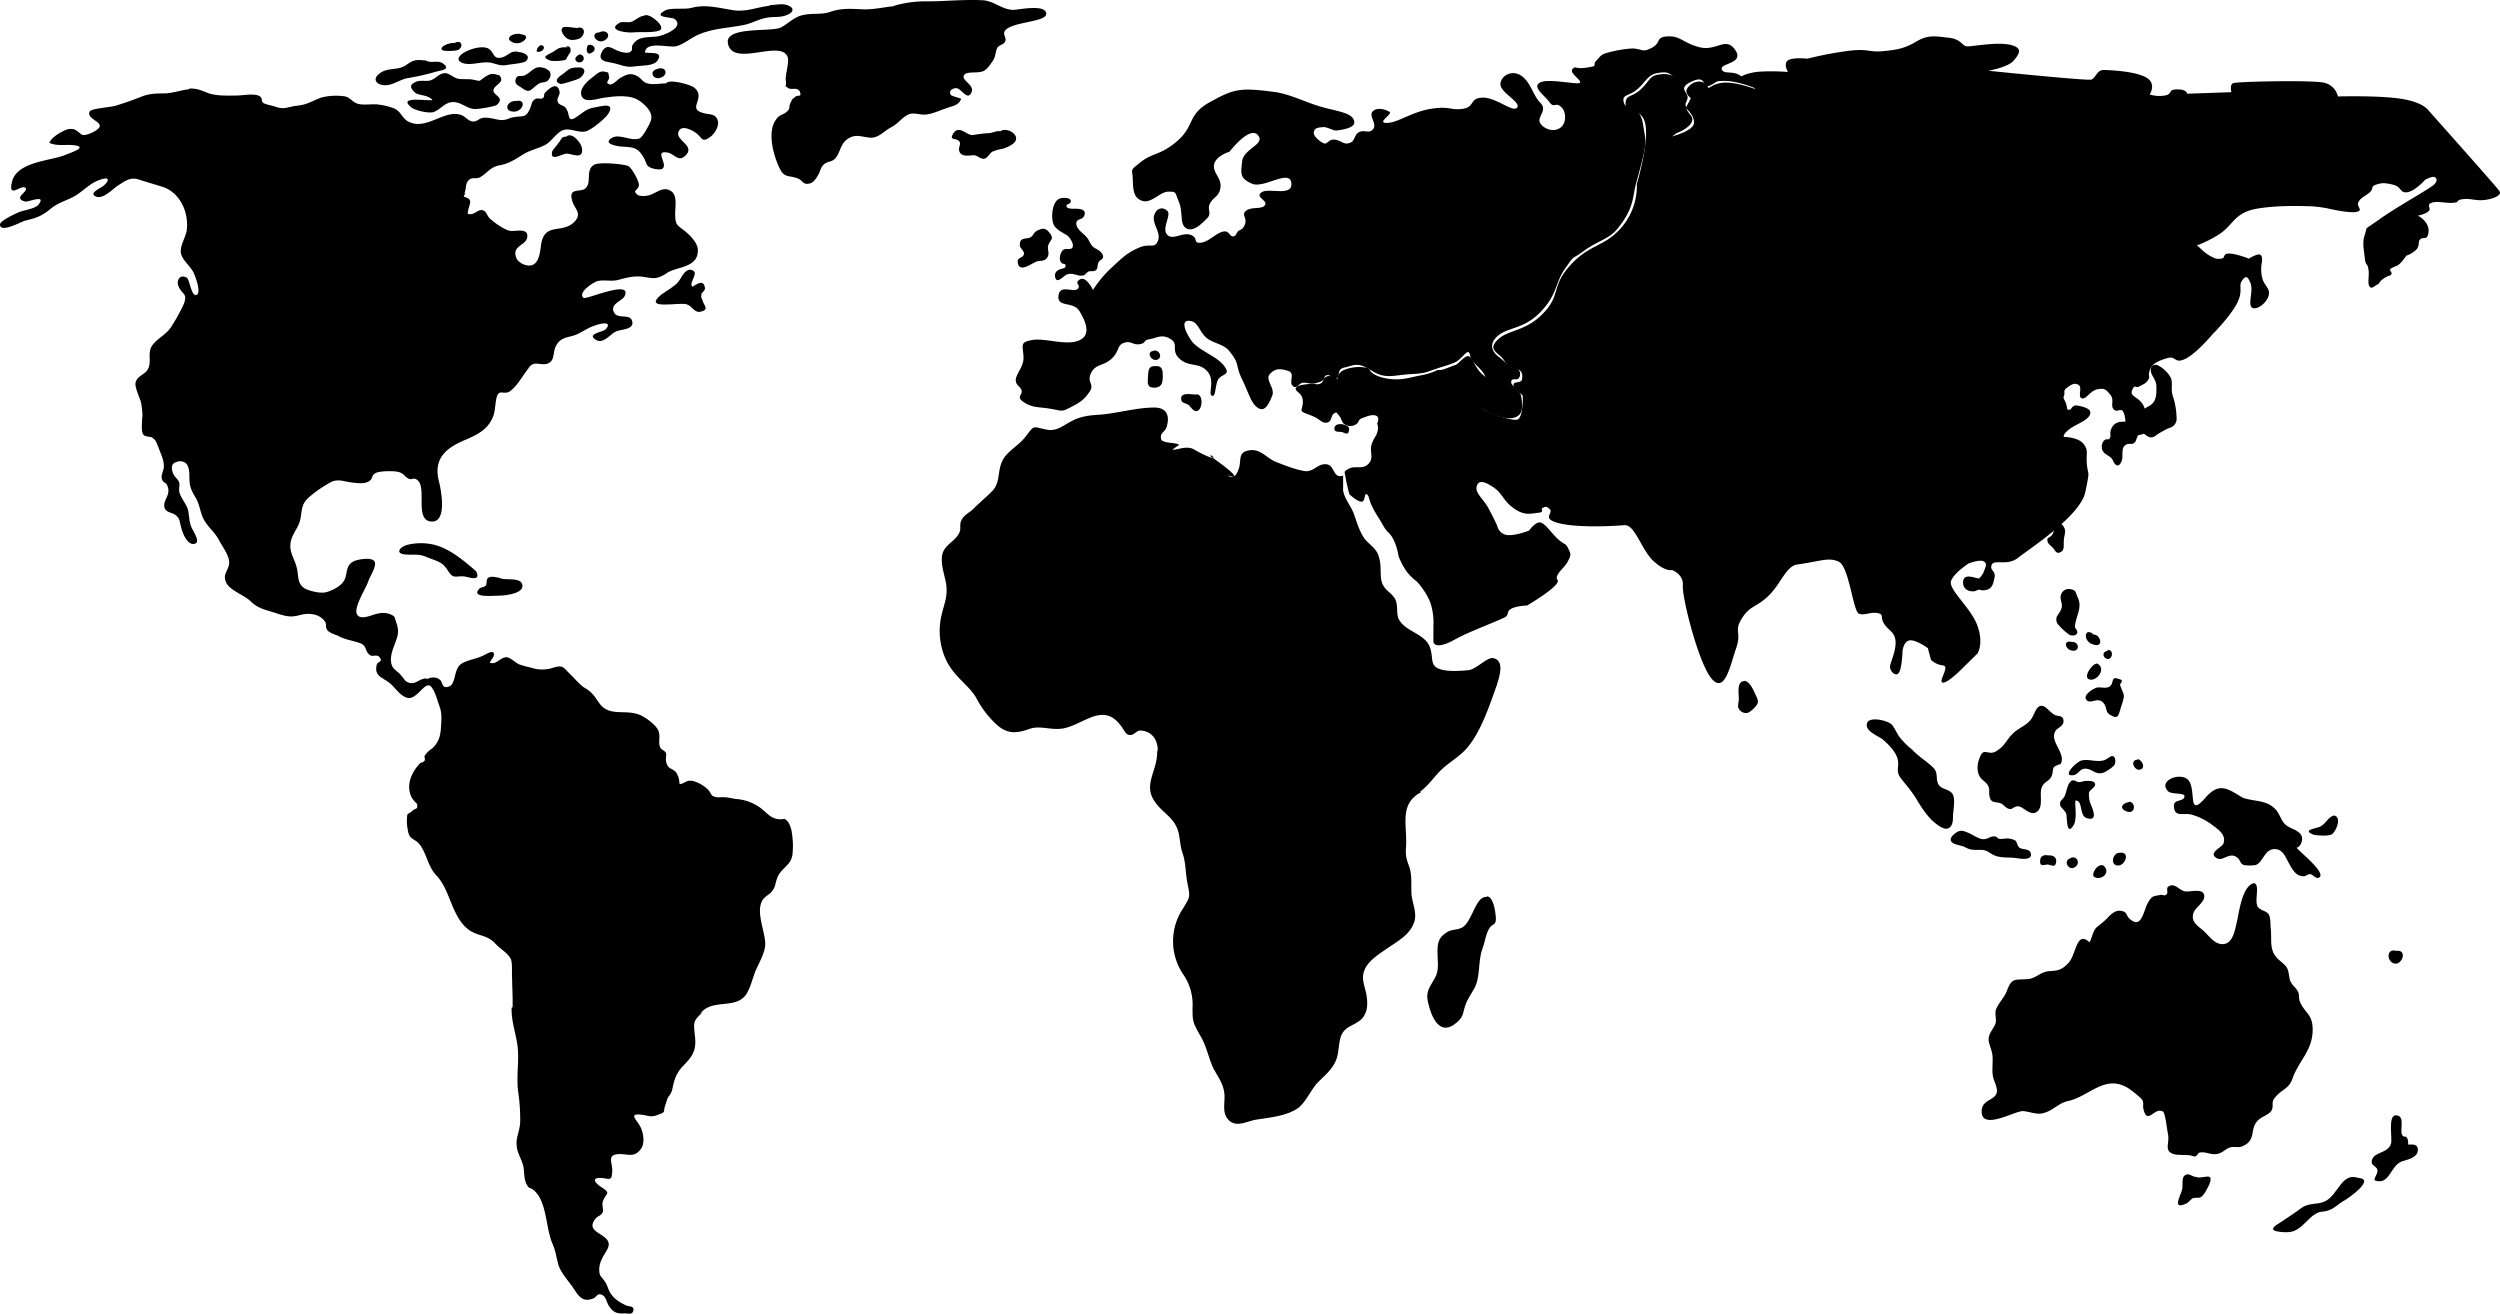 <svg xmlns="http://www.w3.org/2000/svg" width="1109.158" height="582.867" viewBox="0 0 1109.158 582.867">
  <path id="us" data-name="Path 1246" d="M345.724,487.506c5.143-6.847,15.633-1.656,20.319-8.5,2-3.076,2.9-7.32,4.244-10.633,1.562-3.549,4.023-7.556,4.244-11.579,0-5.663-4.244-14.166-1.341-19.372.9-1.641,2.445-2.366,3.786-3.549,2.24-2.366,1.783-3.786,2.9-6.61,1.578-4.259,6.042-5.443,6.7-10.159a34.993,34.993,0,0,0-.237-9.686,11.513,11.513,0,0,0-1.562-4.717c-1.783-2.366-1.783-1.183-4.244-1.42-3.8-.457-4.922-2.587-8.045-4.953a20.675,20.675,0,0,0-10.932-4.023l-4.023-.71a22.8,22.8,0,0,0-4.023,0c-3.565-.473-2.461-1.4-4.464-3.549a16.131,16.131,0,0,0-6.7-3.77c-3.124-.473-3.344,1.183-5.805,1.4-.221-1.4-.221-3.06-1.12-4.244l-.221-.71c-2.24-2.587-3.8-1.183-4.7-5.19-.221-1.183.221-2.6,0-3.549-.663-1.42-2.24-1.42-2.682-2.84-.9-2.366.442-4.969-.9-7.541-1.12-2.146-4.244-4.5-6.247-5.679-7.146-4.48-15.192.947-20.1-6.61-2.24-3.3-3.124-4.5-6.263-6.389-2.24-1.42-4.244-4.023-6.247-5.9-3.124-3.06-3.124-4.244-7.367-3.06a15.287,15.287,0,0,1-10.27,0,34.959,34.959,0,0,1-5.143-1.42c-1.578-.726-3.344-2.6-5.143-3.076-3.124-.457-4.685,3.549-7.809,2.366.221-.947,2.682-3.3,1.562-4.48-.678-.947-3.565.947-4.244,1.183-3.124,1.656-7.809,2.13-10.27,4.023-3.124,2.366-2,8.961-5.364,9.907-3.124.962-2.461-1.877-3.8-3.06-1.562-1.183-2.9-1.183-5.127-.694v.457c-2.9-1.42-5.127,2.366-8.266,1.656-2.461-.726-2.24-1.656-4.023-3.549-.9-1.183-2.682-2.114-3.581-3.55-1.562-2.84-.442-6.626.678-9.449,1.562-4.259,2.461-5.9.9-10.412-.9-2.114,0-2.366-2.682-3.549a9.186,9.186,0,0,0-5.584-.237c-2.019.237-7.588,3.313-9.166.237-1.562-3.06,4.244-11.816,5.143-14.876.678-1.909,3.8-6.626,2.682-8.5-1.12-2.114-7.825-.947-9.386,0-3.581,1.877-2.461,5.19-4.023,8.266-1.341,2.6-5.143,4.48-7.588,5.206-2.461.947-7.367-.237-9.844-1.42-3.786-2.366-2.682-5.9-3.786-9.686-1.12-4.259-3.581-6.847-2.461-11.579.9-3.549,3.581-6.137,4.244-9.923.678-4.023.458-6.389,3.581-9.213a49.82,49.82,0,0,1,8.266-5.916c4.464-3.06,6.689-1.183,11.611-.71,2.24.237,5.364.71,7.367-.947,1.341-1.183.663-2.366,2.461-3.313,1.578-.947,8.945-1.183,10.948-.237,1.783.694,2.461,2.366,4.007,2.824,1.578.473,2-.947,3.8.726,4.023,3.55-1.562,17.716,6.042,18.189,7.146.457,4.244-14.182,3.344-17.732-2.682-10.4,3.344-15.113,12.068-18.662,3.8-1.656,7.809-3.55,10.27-7.083,2.9-4.259,2.224-6.626,3.124-11.106,1.12-4.969,3.36-.947,6.484-3.549s5.364-6.847,7.825-9.923l.221-.473c2.461-2.84,4.7-.71,7.825-1.42,3.786-1.183,2.461-4.48,4.007-7.793,2-4.007,4.922-3.77,8.5-4.954,3.124-1.183,5.585-3.313,8.929-4.259,1.341-.694,8.266-2.366,4.7,1.656-.9,1.183-9.386,2.13-3.8,4.954,3.344,1.42,6.263-3.55,9.166-4.259,2-.694,7.809-.694,6.247-4.717-1.12-2.824-6.247-.473-7.825-3.3-2.24-4.023,3.8-5.206,4.7-7.556,3.124-7.32-17.211,1.893-18.315.947-2.682-2.366,4.023-6.61,5.805-7.32,3.124-.947,6.484.237,9.828-.71,3.581-.947,6.042-1.656,10.065-1.42,5.143.71,6.484,1.656,11.39-1.641,4.244-2.84,13.851-2.13,13.63-10.159,0-3.06-3.36-6.373-5.585-8.266-3.565-2.824-4.464-2.6-4.464-7.793,0-3.313.9-7.556-1.341-9.686-4.023-3.313-7.367,1.183-11.169,1.656a7.77,7.77,0,0,1-4.023-.237c-2.9-2.366.221-1.893.457-4.5,0-1.893-3.124-7.32-4.48-8.266-1.12-.947-13.173-2.13-15.413-.71-4.023,2.366-.9,7.793-3.8,10.4-2.019,2.13-8.046-.71-5.805,5.9.883,3.076,4.259,5.206,1.12,8.74-5.379,5.9-13.188.237-14.971,9.923-.442,2.84-.663,7.556-3.344,9.213-2.24,1.42-6.484-.237-7.588-2.6-2.461-5.663,4.023-5.663,4.685-9.213.9-4.717-5.364-2.6-7.809-3.076-2.682-.71-6.7-3.549-8.708-5.427-1.562-1.42-1.341-3.549-3.8-3.786-1.783,0-3.581,2.6-6.026,1.656,0-3.77,3.344-6.373-1.8-7.556a7.929,7.929,0,0,1,.9-1.893l-.663.473c1.12-2.366.221-4.48,2.24-6.137,1.341-1.183,2.9-.237,4.464-.947,3.344-1.656,4.7-4.717,8.945-5.427,4.007-.71,6.468-2.366,10.27-4.717,3.36-2.13,6.7-2.6,10.286-4.5,2.682-1.656,4.922-5.427,7.588-6.373,3.124-1.183,6.925,1.42,10.286.473,2.461-.71,8.487-5.663,9.828-7.793,3.124-5.206-2.9-3.313-5.805-2.84-3.8.71-4.464,1.656-7.588,3.786-5.143,3.786-3.344-.473-5.364-3.313-1.341-1.893-3.124-.947-3.8-3.313-.221-1.42,1.341-2.824.9-4.259-1.12-4.48-4.7-1.183-6.468.71-.457.237-.221,1.656-.678,2.13-1.12.947-2.24,0-3.344.473-2.019,1.183-1.578,1.893-2.445,4.023-2.019,4.954-3.36,3.3-7.825,4.244-2.224.473-2.445,1.183-5.143,1.183-2.682-.237-5.585-1.42-8.266-.947-2.019.473-2.682,2.13-5.143,1.42-1.341-.473-2.445-1.893-4.007-2.6-7.6-3.076-15.87,7.32-24.121,2.6-2.9-1.893-2.9-4.733-6.7-5.9a25.033,25.033,0,0,0-6.042-1.42c-2.887-.473-6.925.473-9.607-.473s-2.9-3.076-6.484-3.313a26.107,26.107,0,0,0-9.607.71c-4.244,1.656-6.042,3.076-10.506,3.549-4.244.473-5.585,1.893-9.607.473-1.12-.473-4.244-.947-5.364-1.656-1.341-1.183,0-2.366-2.24-3.313-2.461-.947-7.367,0-9.828,0-4.023,0-8.266.237-12.052-.947-3.124-1.183-5.364-2.366-8.945-2.13l.221.237c-3.786.473-6.925,1.656-10.712,1.893-3.8,0-6.925,0-10.506,1.42-3.565,1.42-7.588,2.84-11.39,4.007-2.019.71-10.932,1.183-11.611,2.6-1.562,2.824,4.464,4.259,4.464,6.373,0,1.893-6.026,4.48-7.588,4.023-1.12-.237-2.224-2.13-4.244-2.6-2.24-.237-3.124.237-4.922,1.183-1.562.71-5.143,3.076-5.585,4.969,3.344,1.42,6.7.71,10.27.947,7.588.71-.678,3.313-3.581,4.5-6.484,2.6-21.9,2.84-23.458,12.526-1.341,6.61,4.244.473,6.026,1.893,2.019,1.656-6.026,4.5,0,6.137,1.562.237,9.386-3.3,6.026,1.183-1.341,2.13-7.146,2.6-9.386,3.786-1.12.473-7.825,3.549-7.825,5.206,0,4.007,9.386-1.183,10.948-1.656,4.906-1.183,7.367-1.893,11.39-5.206,3.8-3.3,8.724-4.007,12.51-6.847,3.36-2.366,5.805-4.969,9.607-6.137,3.8-1.42,4.464,0,1.562,2.6-1.783,1.42-7.146,3.549-3.124,4.969,3.124.947,7.146-3.549,9.386-4.969,3.344-2.13,5.585-4.023,9.607-2.6,3.581,1.183,7.146,2.13,10.727,3.313,7.146,2.6,11.169,10.869,10.27,18.9-.442,3.313-2.9,6.61-2.682,9.923.442,3.313,3.786,5.679,5.364,8.5.9,1.42,3.786,9.213,1.783,10.4-2.461,1.183-3.124-6.626-4.464-7.556-3.124-1.893-4.906,1.42-3.565,4.023,1.562,3.549,4.023,2.824,2.24,7.556a73.939,73.939,0,0,1-5.143,9.45c-2.24,4.023-5.805,5.206-8.487,8.5-2.9,3.313-.457,7.32-2.24,10.869-1.12,2.6-5.143,3.076-5.585,6.389-.221,2.114,1.783,6.137,2.461,8.5a38.441,38.441,0,0,1,.663,7.083l-.221-.947c.221,2.114-.663,6.847.678,8.266.9.947,2.9.694,3.786,1.183,2,1.42,1.783,2.114,2.682,4.007,1.12,3.313,2.9,6.137,2.461,9.686-.221,1.183-1.12,3.076-.883,4.259.442,2.366,1.783,1.641,2.461,3.3,1.783,4.023-1.562,6.137-1.341,9.213.442,3.076,3.565,2.6,5.127,4.023,1.783,1.42,1.562,2.366,2.24,4.717.442,2.13,2.24,7.809,5.364,8.03,4.244,0,0-5.663-.678-7.541-1.12-2.6-.9-5.206-1.562-7.809-.9-2.824-3.124-4.969-3.8-7.793-.221-1.42.221-2.84,0-4.023-.678-1.877-2.019-2.366-2.682-4.023-.883-1.877-1.12-4.717,1.578-5.19l.442-.237c4.7-.71,5.143,3.3,5.143,6.847,0,3.786.457,5.206,2.461,8.74,2,3.06,2.224,6.389,3.565,9.45,1.783,3.786,5.143,6.137,7.146,9.923,1.341,2.6,4.244,6.373,4.464,9.45.221,3.549-2.9,5.19-1.562,8.74,1.341,4.007,8.03,5.9,11.169,8.961,3.581,3.549,7.367,3.786,11.847,5.427,4.685,1.42,6.263,1.656,10.506.473,4.007-.947,8.487-.237,10.712,3.3.663,1.42-.221,2.366,1.12,3.786.9.947,2.9,1.656,4.244,2.114,3.344,1.909,6.468,2.145,9.828,3.329,3.581,1.183,2,3.549,4.7,5.427,1.12.726,2.9-.457,4.023.726,2,2.366-.678,1.877-1.12,3.55-1.12,4.938,2.24,5.427,5.364,7.793,2.682,1.877,4.685,5.9,8.266,6.847,4.244.962,7.588-7.32,10.27-5.19l-.442-.473c2.224,1.893,3.344,6.389,4.244,8.992,1.12,2.824,1.12,5.19.9,8.266-.221,4.717-.678,7.793-4.023,10.869a11.693,11.693,0,0,0-3.344,3.3c-.221.457.442,1.641,0,2.114-.678.947-1.783.71-2.24,1.42-3.581,3.786-6.263,9.686-3.36,15.113a12.614,12.614,0,0,0,2.24,2.6c.442,2.84-.457,1.656-2.019,3.076-2.224,2.13-2.224.221-2.461,3.77a18.953,18.953,0,0,0,.457,4.969c.663,4.717,3.565,3.313,5.805,7.083,2.9,4.5,3.124,8.992,6.925,13,6.263,6.61,6.7,18.9,14.734,24.326,4.023,2.6,7.809,1.893,11.39,5.9,2,2.13,6.026,4.5,6.925,7.083.663,2.366.221,6.373.457,8.74,0,3.076.221,6.137.221,9.213v3.076L262,484.9c-.221,6.137,2.019,11.579,2.682,17.479.678,6.373-.663,13.236.221,19.846a81.779,81.779,0,0,1,.9,13c0,4.007-2.019,7.32-1.562,10.869.221,3.55,2.666,6.61,3.124,10.16.221,2.13.221,5.206,1.341,7.083,1.12,2.13,1.341,1.183,2.9,2.366,6.263,4.969,5.364,17.243,8.708,24.326,1.341,3.313,1.562,5.9,2.461,8.976,1.12,3.786,4.906,7.556,7.146,11.106s4.244,5.427,8.266,3.786c1.562-.473,1.783-2.84,4.244-1.42,1.578.946,1.783,3.549,2.9,4.953,1.8,2.84,3.8,3.313,6.925,3.076,1.341,0,2.9.71,3.565-.71,1.12-2.84-1.783-2.13-3.124-2.84-2.9-1.42-5.364-2.84-7.146-5.9-.9-1.656-1.12-3.313-2.24-4.733-1.562-2.366-2.445-2.13-2.445-5.427.221-7.556,8.929-10.4.663-15.349-2.9-1.893-5.127-3.313-2.461-6.847.9-1.42,2.682-1.42,3.344-3.076.457-1.183-.442-3.076,0-4.5,1.12-4.023,4.023-3.549-.221-6.373-3.124-1.893-5.364-4.733,0-4.259,3.344.237,4.244,1.656,4.464-3.313,0-3.77-2.445-7.083,2.9-7.32,3.581-.237,6.925,1.893,9.828-2.366,1.783-2.366,1.12-6.61,0-9.213-1.562-3.55-6.026-6.61.221-5.9,2.682.237,4.244,1.42,7.367,0,3.565-1.183,2.224-1.183,3.124-4.023.442-1.183.663-2.13,1.12-3.3.442-.947,1.562-1.893,2.019-3.786.9-4.244,1.562-6.847,4.464-10.159,4.464-4.5,6.484-7.083,5.584-13.945-.663-6.137-.663-6.373,3.581-10.4" transform="translate(-35.01 -37.82)"/>
  <path id="Path_1250" data-name="Path 1250" d="M339.114,112.207c-.552,0-1.672-.237-1.783-.82-.347-1.309,1.341-1.073,1.672-1.767,1.23-2.493-3.9-2.493-5.143-1.656-3.013,1.656-3.565,8.266-2.351,11.216,1.01,2.493,4.354,3.786,6.247,5.08,1.01.82,3.124,3.9,2.114,5.316s-3.234-.237-4.354,1.294c-1.23,1.42-1.8,4.37-.331,5.553.663.584,1.909,0,1.672,1.42-.11,1.057-1.672.947-2.351,1.294-1.451.473-2.792,1.656-2.224,3.66.9,3.076,3.565-.71,5.143-1.309,2.571-1.057,4.575.836,6.925.473,1.341-.126,1.562-1.183,2.461-1.656.9-.584,1.783-.11,2.682-.347,2.24-.584,1.01-2.477,2.24-4.259.552-.82,1.672-.82,1.783-2s-1.01-2.24-1.783-2.84c-.883-.71-2-.947-2.792-1.767-1.01-.947-1.451-2.366-2.224-3.549-1.23-1.893-4.7-3.66-5.032-6.137-.457-2.95,2.445-1.893,3.344-3.786,1.893-3.9-4.023-3.3-5.585-3.3" transform="translate(135.885 -19.693)"/>
  <path id="Path_1251" data-name="Path 1251" d="M330.077,116.874c-2.13.947-1.893,3.076-4.117,3.423-2.13.347-3.8.126-3.8,3.076,0,1.767,2.351,2.6,1.783,4.259-.568,1.767-3.124,1.057-2.682,3.66.789,4.843,6.7-.237,8.708-.71,1.8-.347,3.471.126,4.591-2,.9-1.656-.347-3.3.221-5.08.9-2.6,2.792-2.713.678-5.427-1.909-2.382-2.9-2.256-5.379-1.2" transform="translate(130.282 -14.674)"/>
  <path id="Path_1252" data-name="Path 1252" d="M360.9,154.8c-3.124,0-2.792,2.493-3.013,4.969-.221,2.713-.331,4.717,3.013,4.606,3.234-.237,3.565-2.256,3.565-5.206,0-2.366-.11-4.606-3.124-4.37" transform="translate(151.411 7.634)"/>
  <path id="Path_1253" data-name="Path 1253" d="M359.907,150.587c-3.455.473-.552,5.316,2.24,3.676,2-1.309.111-4.37-2-3.786" transform="translate(151.723 5.107)"/>
  <path id="Path_1254" data-name="Path 1254" d="M373.9,162.905c-1.909,0-6.925-1.294-6.7,1.893.111,1.546.9,1.641,2.114,2.13,1.672.6,1.341.82,2.461,2,4.464,5.19,6.373-6.736,2-6.137" transform="translate(156.837 12.178)"/>
  <path id="Path_1255" data-name="Path 1255" d="M413.673,171.134c-1.23-.126-3.013,0-3.344,1.53-.442,2.366,2.13,1.656,3.455,2,1.246.347,2.682,1.641,3.013-.836.347-1.893-1.341-2.13-2.682-2.6" transform="translate(181.725 17.059)"/>
  <path id="Path_1256" data-name="Path 1256" d="M526.579,243.41c-3.691.111-2.24,6.137-2.461,8.5-.11,1.656-.773,2.95.347,4.244a3.591,3.591,0,0,0,3.786,1.309,11.32,11.32,0,0,0,3.36-2.84c1.451-1.53,1.12-2.824.221-4.591-1.01-2.145-2.682-6.515-5.253-6.736" transform="translate(247.303 58.76)"/>
  <path id="Path_1257" data-name="Path 1257" d="M580.078,267.5a33.437,33.437,0,0,1-5.7-5.774c-1.12-1.546-1.909-3.676-3.124-5.1-1.562-2-9.607-3.77-10.948-1.183-1.783,3.676,4.8,6.042,6.594,7.446,2.571,2.13,5.916,5.427,6.815,8.85.883,3.3-1.01,5.19,1.23,8.266,2.445,3.187,5.032,6.01,7.146,9.56,2.13,3.549,4.685,7.556,7.809,10.175,1.23,1.057,4.133,3.408,6.042,2.824,2.114-.71,2.335-3.3,2.335-5.19,0-2.713,1.231-7.919-.221-10.175-1.451-2.224-4.922-1.877-6.247-4.244-1.341-2.366,0-4.969-2.114-7.209-2.792-2.824-6.247-4.827-9.055-7.683-.221-.237-.552-.584-.773-.836" transform="translate(268.201 65.026)"/>
  <path id="Path_1258" data-name="Path 1258" d="M603.409,288.018c-2.13-.363-3.124,1.183-5.253,1.183-2,0-4.575-1.893-6.468-2.713-1.909-.836-3.344-1.53-5.253-.457-1.01.584-3.124,2.24-2.792,3.66.568,2.114,4.812,2.114,6.373,3.076,2.792,1.546,4.354,1.057,7.477,1.183,2.572.126,3.692,1.767,5.916,2.587,2.9,1.073,6.484.6,9.5,1.073,1.672.237,7.036,1.183,6.247-2.114-.552-2.366-3.912-1.42-5.253-2.713-.789-.71-.789-2.24-1.562-2.95a7.418,7.418,0,0,0-3.912-.947c-1.451,0-3.471.836-4.591-.82" transform="translate(281.832 83.122)"/>
  <path id="Path_1259" data-name="Path 1259" d="M625.289,254.248c-1.8-.836-3.234-3.187-5.032-3.786-2.666-.947-3.676,3.06-4.8,4.969-2.019,3.66-6.042,4.48-8.724,7.32-2.019,1.877-3.124,4.354-5.253,6.247-1.562,1.183-2.792,2.366-4.8,2.13-2.571-.347-3.234-.947-4.48,2.019-1.23,2.713-1.562,6.373.126,8.85,1.01,1.42,2.682,2.256,3.455,3.66.9,1.546.331,3.076.678,4.606.552,3.549,2.682,2.477,4.906,3.3,1.23.473,2.019,1.767,3.124,2.256,1.672.694,1.783.11,3.013-.473,1.672-.82,2.445-.458,4.244.726,1.909,1.294,3.912,2.824,6.026,1.057,1.909-1.641,1.451-5.08,1.451-7.43,0-2.839.457-4.133,2.571-5.79a5.217,5.217,0,0,0,2.682-4.133c.347-2.366.347-2.366,2.24-3.187,1.23-.473,1.451-.11,1.783-1.783.331-1.4-.331-2.95-.9-4.354-1.12-2.729-3.786-6.026-1.783-9.1,1.12-1.53,3.692-2,3.471-4.5-.221-2.366-2.335-1.767-3.912-2.477" transform="translate(286.202 62.814)"/>
  <path id="Path_1260" data-name="Path 1260" d="M592.686,214.519c-2.35-.6-5.474-1.4-5.584,1.893-.111,2.824,1.909,4.133,4.48,4.133,1.341,0,3.786-1.309,4.133-2.84a2.67,2.67,0,0,0-2.9-3.06" transform="translate(283.847 41.823)"/>
  <path id="Path_1261" data-name="Path 1261" d="M616.977,199.22c-3.344-.694-2.792,3.187-4.133,4.969-1.01,1.183-2.571.947-1.893,2.95.331,1.183,1.893,2.019,2.682,3.076.773,1.183,1.451,2.477,3.234,1.4,1.672-.947,1.12-3.408,1.231-5.08.221-3.187,1.562-4.244-.678-6.973" transform="translate(297.528 33.254)"/>
  <path id="Path_1262" data-name="Path 1262" d="M649.909,154.587c-2.24-.237-2.351,2.366-1.688,3.9,1.01,2.24,2.13,3.187,2.13,5.79,0,2.13.11,4.843-1.231,6.72-1.341,2-4.133,2.256-5.364,4.37-1.341,2.493-.11,2.95-3.013,3.549a32.008,32.008,0,0,1-5.916.836c-2.682.126-4.354,1.767-4.906,4.48-.11.726.221,2.13-.221,2.729-.568,1.057-1.23.221-2,.71-1.562.836-2,3.187-1.23,4.843,1.12,2.13,3.471,2.13,4.591,4.37.9,2.13,2.445,3.549,3.786.473,1.12-2.493-.773-6.5,2.571-7.683.9-.347,1.893.11,2.792-.347,1.341-.82,1.12-2.13,1.893-3.313,1.909-3.06,3.234.126,5.364.584a3.2,3.2,0,0,0,2.682-.82,35.692,35.692,0,0,1,5.932-3.313,4.15,4.15,0,0,0,3.234-4.244,35.592,35.592,0,0,0-1.01-7.683c-.347-1.183-.789-2.366-1.01-3.549-.331-1.893.11-3.786-.221-5.679-.458-2.587-4.591-6.5-7.146-6.957" transform="translate(306.369 7.387)"/>
  <path id="Path_1263" data-name="Path 1263" d="M643.277,145.715c-2-.947-6.373-4.133-5.916.363.221,2.13,1.783,3.786.111,5.553-.9.82-2.13.347-2.019,2.24.11,1.656,1.783,2.256,2.9,3.076,1.01.584,1.909,1.53,3.234.947.789-.473,1.01-1.767,1.782-2.13,2.019-.836,3.455,2.13,5.474.947.678-.473.9-1.656,1.562-2.256.678-.457,1.672-.347,2.24-.947,1.451-1.183.884-3.187-.221-4.48-1.783-2.366-3.234-1.183-5.474-1.767-1.23-.347-2.019-1.42-3.344-1.53" transform="translate(311.77 1.256)"/>
  <path id="Path_1264" data-name="Path 1264" d="M630.817,124.961c-.9-.82-6.137-6.373-7.036-3.66-.331,1.309,2.13,2.95,2.9,3.66a14.158,14.158,0,0,1,2.351,3.313,21.52,21.52,0,0,1,2.682,8.5c.331,3.06,2.792,4.606,4.023,7.194,1.01,2.366,1.562,5.9,3.8,7.446,2.13,1.4,3.581.473,3.691-2,.11-2.95-2.019-3.549-3.013-5.79-.773-2.019.221-4.37-.663-6.247-.883-2.019-3.581-2.366-4.685-4.133-1.01-1.53-.442-3.423-1.12-5.08a10.159,10.159,0,0,0-2.9-3.313" transform="translate(305.016 -12.128)"/>
  <path id="Path_1265" data-name="Path 1265" d="M324.36,88.991c-1.909-.473-3.8.947-5.711.836a59,59,0,0,0-6.578.82c-3.013.237-6.247-4.969-8.929-.363-1.451,2.6,1.01,1.767,2.351,2.713,1.783,1.294.11,2.587.442,4.48.678,3.187,4.464,2.13,6.594,2.13,2,.126,3.344,2.477,5.364,1.183,1.12-.71,1.672-2.13,2.887-2.824a19.408,19.408,0,0,1,4.244-1.183c1.562-.363,4.811-1.767,5.805-3.313,2-3.187-3.912-6.373-6.468-4.606" transform="translate(119.593 -30.726)"/>
  <path id="Path_1266" data-name="Path 1266" d="M462.367,304.182c-4.685,0-6.026,11.327-10.712,13.693-2.682,1.183-4.685.473-7.146,2.366-3.124,2.13-3.565,4.5-3.565,8.266,0,4.259.9,8.046-1.12,11.579-2.019,3.77-4.244,5.9-3.124,10.633,1.562,7.083,5.364,15.586,12.731,9.213,2.224-1.893,2.666-3.076,3.344-5.9.9-3.786,2.445-5.663,4.464-9.213,2.9-5.206,1.562-11.816,3.581-17.495,1.12-2.824,1.562-6.847,3.124-9.213,1.341-2.366,3.124-.947,2.9-4.969-.221-2.6-1.12-8.976-3.8-9.213" transform="translate(196.811 93.776)"/>
  <path id="Path_1267" data-name="Path 1267" d="M677.988,279.451c5.584,2.13,11.169.71,15.413,5.916,2.019,2.824,2.24,5.663,5.584,7.3,1.783.962,1.877.647,4.007,2.145,3.5,2.445.6,6.925-.663,6.925l-.237-.079c1.846,2.3,14.072,11.816,9.828,13.472-1.12.458-2.461-1.42-3.581-1.656-1.341,0-2.24,1.183-3.123.946-3.344,0-4.906-3.06-6.484-5.9-1.562-2.824-2.682-6.373-6.7-6.137-4.244.473-4.7,5.916-8.046,7.083a18.717,18.717,0,0,1-5.143,0c-1.783-.71-1.562-2.13-2.666-3.06-3.581-3.3-6.484,1.656-9.386,0-4.023-2.366,2.224-4.717,2.9-6.389,1.562-3.77-2.24-6.373-4.48-8.03a27.707,27.707,0,0,0-9.828-4.969c-3.124-.71-6.468.947-7.367-2.13-1.341-4.969,3.123-3.3,4.243-5.206,1.562-2.824-5.584-1.183-7.146-3.06-4.464-4.717,5.585-8.5,8.945-4.969,4.007,4.244-.678,17.716,8.03,7.572,5.805-6.389,9.386-3.786,15.633,0" transform="translate(316.703 74.336)"/>
  <path id="au" data-name="Path 1268" d="M712.31,300.431c-4.922,2.587-5.821,13.693-7.146,18.662-.678,3.06-1.783,7.32-4.922,8.03-4.244.947-6.925-3.549-9.607-5.9-2.445-2.114-5.805-4.007-4.244-8.03.9-2.366,5.143-4.733,4.685-7.572-.663-3.549-6.484-1.183-8.929-1.877-2.445-.726-4.464-4.023-7.146-1.893-.9.726.221,2.6-.663,3.313-.883.947-1.783,0-2.682.221-2.9.726-3.581,0-5.584,3.549s-2.682,11.579-7.825,7.32c-2.019-1.641-1.12-3.3-4.023-3.77-2.682-.473-4.685,1.656-6.247,3.313-1.562,1.641-3.344,2.824-4.906,4.244-1.562,1.893-1.783,4.5-2.9,6.389-5.821-5.443-5.821,5.19-9.165,8.976-2.9,3.076-4.244,3.55-8.266,3.786-4.464.237-5.805,3.076-9.828,3.549-6.026.473-7.146-.71-9.386,5.206-1.12,3.06-3.8,5.427-4.922,8.5-.442,1.877.221,3.549,0,5.427-.442,1.893-1.12,2.366-2.019,4.023-2.445,4.244-.442,5.427.458,10.159.442,3.076-.221,6.373.221,9.449.221,2.13,2.224,5.19,1.783,7.556-.9,3.549-6.247,3.076-6.7,7.809-.662,9.686,14.734.237,18.331.457,3.345.237,6.247,1.893,9.607.71,4.023-1.183,6.042-4.259,10.506-5.206,9.386-2.13,16.3-12.052,26.582-5.663a48.4,48.4,0,0,1,5.364,4.244c2.019,1.893.9,2.6,1.357,4.969,1.783,7.556,4.906-1.183,8.708,1.183,1.12.947,1.783,8.5,2.24,10.159.678,4.244-2.019,7.32,2.682,8.74,2.019.473,4.906.237,6.925.473.678,0,1.783.71,2.461.473.883-.237,1.341-1.656,1.783-1.656,3.36-.71,6.042,1.893,9.608,0,1.562-.71,2.461-1.893,4.244-2.366,2.24-.473,3.581.473,5.805-.71,5.805-2.824,2.445-7.556,6.484-11.343,1.562-1.656,4.922-2.366,6.026-4.48.9-2.13-.442-3.313,1.341-5.443,3.123-4.007,6.026-3.549,7.825-8.5,2.9-8.266,9.386-12.762,8.929-22.685-.221-5.9-3.565-6.61-5.584-11.327-.678-1.42-.221-3.313-.9-4.5-1.12-2.366-2.445-2.366-3.565-5.19-.458-1.656-.458-3.786-1.341-5.443-1.12-1.877-3.344-3.06-4.685-4.717-3.123-3.549-2.019-7.793-2.461-12.51-.237-1.42,0-4.969-.9-6.389-1.12-1.877-3.8-1.656-4.922-3.549-1.562-2.6,1.12-9.686-1.562-10.4" transform="translate(286.861 91.628)"/>
  <path id="Path_1269" data-name="Path 1269" d="M655.843,383.292c-2.24,0-3.565-2.366-5.584-.473-1.12,1.183-.457,4.5-.9,6.137-.9,3.076-4.464,8.976,1.783,6.137,1.12-.473,2.019-1.893,2.9-2.366,1.12-.473,2.682,0,3.581-.473,1.562-.947,2.9-3.786,3.8-5.663,2-5.19-1.341-3.076-4.922-3.076" transform="translate(318.75 138.915)"/>
  <path id="Path_1270" data-name="Path 1270" d="M716.411,374.941c-3.124-.947,1.341-9.213-3.565-9.449-3.8-.237-1.578,10.4-2.24,12.51-1.341,4.48-7.367,3.549-8.487,7.32-.663,2.84,2.019,2.366,2.461,4.5.221,1.656-1.341,2.84-1.341,4.5,6.925,2.6,6.925-6.847,12.51-8.5,2.24-.71,7.367-1.656,6.7-5.679-.457-2.13-2.682-1.656-4.244-1.656,0-1.42,0-2.84-1.12-3.534" transform="translate(350.217 129.329)"/>
  <path id="Path_1271" data-name="Path 1271" d="M712.331,383.335c-7.588-2.84-8.945,7.083-14.75,10.159-3.581,1.893-6.925.473-10.711,3.076-3.123,2.366-6.484,4.5-9.607,6.61-3.786,2.13-4.244,3.549.237,4.023,4.685.473,6.689,0,10.27-3.313,1.562-1.42,3.36-3.549,5.143-4.5,2-1.42,2.9-.947,4.922-1.42,3.345-.71,5.364-3.313,8.487-4.953,1.578-.947,12.731-8.74,6.484-9.686" transform="translate(334.199 139.345)"/>
  <path id="Path_1272" data-name="Path 1272" d="M621.545,234.106c.663-5.206,3.344-8.266,1.341-12.762-1.12-2.366-.678-3.3-3.124-3.77A3.608,3.608,0,0,0,615.3,220.4c-.457,1.893,1.12,3.786.221,5.9-.9,2.6-3.124,3.313-1.8,6.389a24.49,24.49,0,0,0,5.584,5.206c2.24.694,4.685-.473,2.461-3.076" transform="translate(298.986 43.848)"/>
  <path id="Path_1273" data-name="Path 1273" d="M634.266,265.325c-3.581,2.84-8.266,0-12.068,1.183-2.445.947-8.708,7.32-3.123,6.389,2.24-.473,2.682-3.076,5.364-2.84,3.123.237,4.48,3.076,8.045,1.656a18.8,18.8,0,0,0,4.465-3.076c1.12-1.877.457-5.663-2.224-3.549" transform="translate(301.014 70.983)"/>
  <path id="Path_1274" data-name="Path 1274" d="M621.153,280.271c3.565-.237,1.562,6.862,5.143,7.809,5.584,1.641,2-5.206,1.341-7.083a13.516,13.516,0,0,1-.442-4.259c.442-1.42,3.123-2.366,2.682-4.007-.442-1.42-3.123-1.183-4.023-1.183-1.783,0-2.461,1.183-4.685,0l-.457-.237c-2.9-.473-3.344,4.969-4.244,6.847-.883,1.893-2.461,1.893-2.019,4.259.237.947,2.24,2.366,2.682,3.77.457,1.909,0,9.923,3.124,5.206,1.8-2.855.678-8.282.9-11.122" transform="translate(299.599 74.92)"/>
  <path id="Path_1275" data-name="Path 1275" d="M636.443,243c-3.786-1.641-2.224,1.656-4.007,3.076-1.783,1.4-4.023.221-6.026.694-1.562.473-6.247,3.3-4.464,5.443,1.783,2.13,5.127-1.656,7.588,1.4,1.783,2.145.442,4.023,3.344,5.443,2.9,1.656,3.124.237,4.023-2.366a32.186,32.186,0,0,1,1.12-3.549c.221-1.656.678-1.42.442-3.3-.221-.962-1.12-2.84-1.562-4.023-.221-1.42,2.019-1.909-.221-2.84" transform="translate(303.743 58.33)"/>
  <path id="Path_1276" data-name="Path 1276" d="M632,291.68c-2.682,0-4.244,5.427-.663,5.663,3.344.237,5.805-6.373.9-5.663" transform="translate(308.19 86.67)"/>
  <path id="Path_1277" data-name="Path 1277" d="M634.544,277.527c-3.124.71-3.786,2.824-.9,4.007,4.023,1.656,4.48-3.55,1.562-4.244" transform="translate(309.666 78.391)"/>
  <path id="Path_1278" data-name="Path 1278" d="M628.277,295.316c-2.682-1.183-5.585,3.786-4.244,4.969,2.9,1.893,7.367-1.42,4.685-4.48" transform="translate(304.984 88.697)"/>
  <path id="Path_1279" data-name="Path 1279" d="M626.171,238.587c-1.783-.237-6.926,6.847-2.461,7.083,3.344,0,6.926-5.427,2.461-7.32" transform="translate(303.967 55.901)"/>
  <path id="Path_1280" data-name="Path 1280" d="M624.575,230.169c-3.8-2.366-4.023,3.3-.221,4.717,5.584,2.366,4.023-4.48.442-4.244" transform="translate(303.78 50.846)"/>
  <path id="Path_1281" data-name="Path 1281" d="M612.331,292.461c-1.783-.473-3.565.237-3.565,2.366-.221,2.84,1.8,1.656,3.344,1.656,2,.221,3.344,1.641,3.8-1.183.221-2.366-1.783-3.076-3.8-2.84" transform="translate(296.352 87.072)"/>
  <path id="Path_1282" data-name="Path 1282" d="M695.347,281.18c-2.9.947-3.565,4.244-6.689,5.19-2.224.726-7.146,1.42-2.224,3.313,1.562.458,6.91.71,8.266-.237,2-1.656,4.244-7.557.883-8.266" transform="translate(339.998 80.637)"/>
  <path id="Path_1283" data-name="Path 1283" d="M313.284,54.577c-4.48.473-8.5,1.42-12.967,1.42-5.805-.237-10.27-.71-15.413,1.183-3.786,1.183-7.367.473-11.169,1.183-4.464.71-6.925,3.786-10.507,5.663-4.244,2.13-25.02-.71-23.458,7.083,2,10.633,22.8-1.656,26.361,5.663,1.12,2.6-1.12,8.03-.678,11.106.442,2.6-1.12,1.641,1.12,3.06,1.562.947,4.023-.71,5.143,1.656.9,2.6-1.12,1.183-2.019,2.13-1.562,1.42-1.12.473-2.224,2.84-.9,1.893.221,2.13-1.578,3.786-1.12,1.183-3.344,1.42-4.464,3.076-4.685,5.663-1.341,17.006,1.578,22.685,2,3.786,4.244,2.366,8.03,4.007,1.783.71,2.019,2.84,4.922,2.13,2.019-.473,3.124-2.6,4.244-4.5.678-1.656.9-3.076,2.461-4.259,1.578-1.183,3.124-.71,4.7-2.366,2.445-2.84,2.224-6.847,6.026-8.976,3.565-2.13,6.484-.237,10.27-.237,3.36-.237,5.805-3.313,8.724-4.717,2.682-1.42,4.464-4.023,7.146-5.443s5.805.473,8.945-.237c2.9-.473,6.247-2.13,9.386-3.076,2.224-.71,4.464-1.183,5.364-3.786-.9-.473-4.464-1.183-4.685-1.877-.9-1.893,1.12-2.84,2.461-2.84,2.24,0,4.922,5.663,6.7,2.13,2.019-3.77-5.364-5.663-2.9-8.266,1.562-1.42,6.484-.237,8.708-1.656,1.562-.947,2.9-3.076,4.023-4.717,1.12-1.893.9-4.007,1.783-5.443.678-1.183,2.9-1.42,3.36-2.6.883-1.893-.9-2.84-.237-4.48,2-4.48,18.094-4.023,18.536-7.793.221-4.717-12.51-1.893-14.75-1.893-5.143-.237-8.046-3.786-13.188-4.259-8.251-.473-16.754.473-24.783.473a49.114,49.114,0,0,0-14.529,1.893" transform="translate(83.2 -51.826)"/>
  <path id="Path_1284" data-name="Path 1284" d="M279.005,53.653c-6.042.71-10.712,3.076-16.974,1.893-6.042-.947-11.611-2.6-17.653-.947-3.344.947-9.166-.237-11.832,1.183-6.042,3.3,3.124,2.84,4.244,3.786,4.685,3.77-5.364,7.556-8.045,7.793-4.244.473-8.046-.237-10.506,3.549-.9,1.183.221,2.13-.9,3.076-1.341,1.183-4.244.237-5.585-.237-2.682-.947-4.922-3.549-7.146.237-2.24,4.007,1.341,4.48,4.023,4.953,4.244.71,6.247,2.366,10.491,1.656,2.445-.473,8.487,0,10.049-2.6,2.9-4.244-3.36-3.076-5.585-3.549.457-5.427,10.712-1.893,14.072-2.84,3.344-.947,6.484-3.77,9.828-5.19,6.7-2.84,13.409-2.84,20.319-4.259,3.124-.71,6.042-2.366,9.386-3.076,2.9-.71,6.247,0,9.166-1.183,3.8-1.42,3.581-3.786-.442-4.717-2.224-.473-4.922.237-6.925.237" transform="translate(62.534 -51.138)"/>
  <path id="Path_1285" data-name="Path 1285" d="M235.94,77.22c-2.461,0-5.805.71-8.045,0-2.019-.473-2.682-2.13-4.244-3.076-3.124-1.893-5.143-.947-8.266.947-.9.71-2.9,2.824-4.244,2.6-2.445-.71,0-1.893-.221-3.313-.678-1.893.442-1.893-2-2.366-2-.473-3.565.947-4.922,2.13-2,1.42-5.585,4.48-5.585,7.32.221,5.19,6.925,2.6,10.065,2.13,4.906-.71,12.052-1.656,16.3,1.656,2.461,1.893,5.585,4.717,4.7,8.266-.457,1.656-3.581,7.32-4.922,8.03-3.565,1.656-8.929-2.13-12.289-.237-4.906,2.824,2.9,4.007,5.143,4.007,5.143.237,6.7.947,9.166,5.443,1.12,2.366.678,3.3,3.8,4.244.883.237,3.565.71,4.244,0,2.461-2.13-4.023-8.266,2.224-7.083,2.682.237,4.685,4.5,7.809,1.42,4.7-4.259-3.786-6.61-3.124-10.159.9-4.5,7.367-.71,8.724.71,2,1.893,2,3.549,5.364,1.183,1.783-1.183,4.023-4.48,3.565-7.083-.9-3.549-3.8-2.84-6.247-3.549-8.045-1.893,1.341-6.626-4.244-11.343-1.783-1.42-11.39-4.007-12.51-1.893" transform="translate(59.361 -40.22)"/>
  <path id="Path_1286" data-name="Path 1286" d="M220.579,56.368c-2.24.473-3.36,1.893-5.143,2.6-1.562.71-4.244-.237-5.364.473-6.484,3.549,4.007,4.733,6.484,4.259,2-.237,10.948.473,11.832-1.42,1.12-2.13-5.805-7.556-7.588-5.9" transform="translate(64.893 -49.373)"/>
  <path id="Path_1287" data-name="Path 1287" d="M196.665,90.466c-2.461,0-2.224,1.42-3.344,2.6-.221.473-2.9,3.549-2.9,3.786-1.341,4.969,4.023,1.42,6.042,1.183,2.461-.237,7.809,3.06,7.146-2.366-.457-2.6-4.259-7.083-6.7-5.443" transform="translate(54.622 -29.85)"/>
  <path id="Path_1288" data-name="Path 1288" d="M190.823,67.218c-3.581-.947-4.464,1.42-7.367,2.366-4.244,1.183-3.581-2.13-6.042-3.77-4.244-2.84-18.773,3.77-11.39,6.373,3.581,1.183,8.266-.947,12.289-.237,2.9.71,4.464,1.656,7.588.947,1.341-.237,7.146-.71,8.046-1.656,2.461-2.6-1.578-4.007-3.581-4.007" transform="translate(39.468 -44.148)"/>
  <path id="Path_1289" data-name="Path 1289" d="M198.4,65.279c-3.8,0-3.8.237-6.7,2.13-2.445,1.42-5.364,2.13-1.341,3.77,1.562.473,6.026.237,7.367-.473-.678.473,2-3.786,1.783-3.076.221-1.656.221-2.84-2-2.84" transform="translate(53.561 -44.339)"/>
  <path id="Path_1290" data-name="Path 1290" d="M193.424,71.3c-5.143-1.893-5.805,1.42-9.386,3.076-1.783.71-3.344-.71-4.023,1.893-.442,2.13,1.341,2.6,2.682,3.549,4.023,3.076,4.023.473,7.809-1.893,1.341-.71,2.9-.237,4.023-1.42,1.341-1.42,1.562-4.007-.442-4.717" transform="translate(48.698 -40.908)"/>
  <path id="Path_1291" data-name="Path 1291" d="M200,59.893c-1.12,0-5.805-.947-6.484-.237-1.783,1.42,1.12,4.717,2.461,5.19,1.341.71,4.685.237,5.805-.947,1.578-1.656,1.578-4.259-1.12-4.259" transform="translate(56.21 -47.456)"/>
  <path id="Path_1292" data-name="Path 1292" d="M202.556,70.79c-4.244,0-4.906,0-7.809,2.6-1.341.947-5.364,3.313-1.578,4.733.678.237,7.367-1.893,8.266-2.366,1.783-.947,4.023-4.259.678-4.953" transform="translate(55.421 -40.873)"/>
  <path id="Path_1293" data-name="Path 1293" d="M220.533,71.361c-4.023,1.183-1.341,5.206,1.783,3.786,3.124-1.183,2.461-4.733-1.12-4.023" transform="translate(70.966 -40.734)"/>
  <path id="Path_1294" data-name="Path 1294" d="M204.513,61.064c-4.922.237-1.12,5.663,2.224,3.549,3.124-1.893,1.12-4.717-1.783-3.786" transform="translate(61.525 -46.733)"/>
  <path id="Path_1295" data-name="Path 1295" d="M200.6,64.547c-1.12,1.656-.678,4.969,1.783,3.313,2.682-1.42.221-4.5-2.224-3.076" transform="translate(60.291 -44.553)"/>
  <path id="Path_1296" data-name="Path 1296" d="M197.769,67.686c-2.461,1.893.442,3.786,2.019,2.6a1.706,1.706,0,0,0-1.341-3.076" transform="translate(58.441 -42.975)"/>
  <path id="Path_1297" data-name="Path 1297" d="M183.066,61.378c-4.023-.473-7.367,2.6-2.461,4.023,3.344.947,7.809-3.313,3.124-3.786" transform="translate(47.666 -46.338)"/>
  <path id="Path_1298" data-name="Path 1298" d="M187.06,64.973a3,3,0,0,0-1.12,2.366c2.24.947,4.922-2.366,1.8-2.84" transform="translate(52.159 -44.506)"/>
  <path id="Path_1299" data-name="Path 1299" d="M165.237,64.059c-4.7-.237-9.386,3.786-2.9,3.549,1.12,0,3.8,0,4.7-.71,1.783-1.42,1.12-4.007-1.562-3.076" transform="translate(36.688 -45.012)"/>
  <path id="Path_1300" data-name="Path 1300" d="M189.517,73.171c-2.682-.947-3.581-.237-5.584.947-3.124,2.13-1.341,1.893-5.127,1.183-2.24-.473-4.464,0-6.925-.473-1.8-.473-3.124-1.893-4.922-2.366-2.9-.473-4.464,2.13-6.91,3.076-2.019.71-4.7-.237-6.7.71-2.682,1.183-2.9,2.366-.442,4.733,2.019,1.656,5.364.71,7.809,3.313-1.341.71-16.075-2.13-9.386,3.313,1.783,1.42,7.367,2.6,9.607,2.13,3.8-1.183,5.143-4.954,9.844-4.48,3.344.473,5.585,3.076,8.929,3.076,1.783,0,8.945-1.183,9.607-1.893,3.581-3.3-1.341-4.023-1.562-6.137-.221-2.84,5.821-3.549,2.461-7.083" transform="translate(31.166 -39.941)"/>
  <path id="Path_1301" data-name="Path 1301" d="M180.89,80.259c-3.8.473-4.685,4.733-.221,4.733,4.023,0,5.805-5.679.9-4.733" transform="translate(47.381 -35.466)"/>
  <path id="Path_1302" data-name="Path 1302" d="M162.735,68.913c-4.464-.473-5.364-.237-8.708,2.13-3.581,2.366-7.825.947-11.169,3.313-4.685,3.076-1.12,6.137,3.344,5.427,2.9-.473,5.805-2.587,8.724-3.06a107.562,107.562,0,0,0,12.51-2.84c2.461-.71,6.925-.947,2.9-3.786-2.461-1.42-5.127.237-7.367-1.183" transform="translate(26.002 -42.073)"/>
  <path id="Path_1303" data-name="Path 1303" d="M180.791,216.5c-5.805-4.969-12.289-10.412-19.877-11.6a25.571,25.571,0,0,0-10.286.473c-3.565,1.183-5.143,4.023-.221,4.244,4.244.237,5.585-.457,9.828,1.42,4.906,1.909,6.247,1.909,8.929,6.152,2.224,3.3,3.124,1.893,6.7,2.114,1.341,0,7.6,2.6,5.805-1.641,0-.457-.663-.947-.883-1.167" transform="translate(29.843 36.414)"/>
  <path id="Path_1304" data-name="Path 1304" d="M179.524,214.613c-1.562-.237-4.244-1.183-5.585,0-.9.947-.237,2.366-.9,3.3-.9.947-2.24.694-2.9,1.42-4.023,4.244,6.247,3.06,9.166,3.06,2.24,0,11.39-.947,9.828-5.19-1.12-3.076-7.809-1.42-9.828-2.6" transform="translate(42.5 41.855)"/>
  <path id="Path_1305" data-name="Path 1305" d="M618.64,232.413c-3.786-.947-3.124,3.06-.221,3.786,3.8.947,3.8-3.786.457-3.786" transform="translate(300.55 52.389)"/>
  <path id="Path_1306" data-name="Path 1306" d="M628.412,235.087c-2.9.237-2,3.549.221,3.549,2.224-.237,2.445-4.259-.221-4.023" transform="translate(306.648 53.737)"/>
  <path id="Path_1307" data-name="Path 1307" d="M636.978,265.531c-3.786.237-1.562,4.733.678,4.5,3.124-.473,1.341-4.023-.442-4.717" transform="translate(311.475 71.472)"/>
  <path id="Path_1308" data-name="Path 1308" d="M618.068,293.281c-3.8.947-.9,5.9,1.783,4.023,2.445-1.42,1.341-4.969-1.562-4.259" transform="translate(300.68 87.436)"/>
  <path id="Path_1309" data-name="Path 1309" d="M710.109,319.275c-4.48-1.183-4.243,4.969-.678,5.663,3.344.71,5.805-6.137.9-5.663" transform="translate(352.953 102.552)"/>
  <path id="Path_1310" data-name="Path 1310" d="M234.071,127.69c-2.461.947-3.124,3.534-4.7,5.427-2,2.366-5.143,3.786-7.588,5.679-8.487,7.083,8.487,3.076,11.39,4.244,2.445.71,3.344,3.786,6.026,3.3,4.244-.947,1.562-2.824,1.12-4.717-.457-1.641-.9-.947-.678-2.824,0-1.183,2-1.656,1.578-3.313-.678-3.77-3.8-1.183-5.584-.237-1.783-2.13,3.8-6.61-.663-7.556" transform="translate(71.5 -8.011)"/>
  <path id="eu" data-name="Path 1" d="M-5962.569,1324.028c-2-1.669,1.28-5.679-2.147-6.714s-5.6-1.194-8,1.357,2.366,6.263,1,9.639-3.117,7.466-6.248,5.5-3.962-6.2-7.14-12.763-.749-6.614-5.927-12.823c-2.258-2.707-7.2-3.274-9.889-5.577-2.935-2.52-3.612-6.492-6.391-7.278-4.927-1.394-3.866,3.15-.464,8.283s13.267,7.4,15.744,13.209c.963,2.259-2.671,2.23-3.749,4.445-1.332,2.761-.958,7.252-2.427,7.1-2.406-.241,1.416-6.684-2.285-10.853s-7.908-1.735-12.174-5.462-.326-6.489-4.1-8.851-5.835-.608-9.25,0-1.188,1.618-4.373,2.226-3.865-1.676-7.092-.584-1.887,3.718-5.548,7.092-7.109,2.146-9.1,6.4,1.732,4.72-.6,8.168-3.8,4.539-8.354,6.892-3.694,1.534-9.375.65-7.795-.339-11.794-3.089,1.88-3.274-1.986-6.887,2.388-7.33,2.176-12.781-1.873-6.636,3.806-7.678,14.847,2.59,20.653.255,3.136-8.489.372-13.065-9.886-1.439-9.329-6.776,6.4-1.348,8.431-3.046-1.8-2.45,1.023-4.225,5.859,4.644,5.859,4.644a50.475,50.475,0,0,1,8.216-9.855c5.206-4.827,6.785-6.437,11.924-8.8s7.085.654,8.676-3.106-2.871-7.789-1.651-11.435,4.305-3.6,5.938-1.737-2.651,7.589-.232,10.359,6.865-1.19,10.478.127.876,3.81,4.426,3.485,6.709-4.2,9.909-4.922,2.681,2.8,5.013,1.988c.917-.321,1.037-1.676,1.862-2.325.66-.493,1.88-.489,2.737-2.538,1.413-3.375-1.714-4.526.675-6.422s7.1-.411,8.378-2.5-4.707-3.554-1.487-5.681,13.906,2.192,13.142-4.13-12.306,2.733-17.554.314-4.917-4.181-4.262-9.9,10.638-7.563,6.926-11.68-12.539,7.422-12.539,7.422-6.058,1.811-6.815,5.6,3.382,6,2.814,10.187-2.77,3.958-4.514,6.922.94,4.407-1.38,6.776-6.142,6.286-9.252,4.5-1.324-6.911-3.258-11.62-1.1-4.625-4.778-4.631-7.594,5.513-11.683,4.015-3.847-5.586-4.069-9.981-1.41-3.233,3.739-7.309,8.841-2.825,16.369-9.523,4.013-11.429,14.357-17.071,12.7-6.43,28.255-4.4c6.954.909,13.968,4.6,20.345,6.453,7.291,2.119,13.355,2.6,14.918,5.745,1.478,2.971-2.035,4.219-7.528,4.921-1.37.176-4.152-1.623-5.962-1.5-3.022.208-3.785.616-4.142,2.21s2.138,3.818,4.142,4.859,2.126-1.894,5.177-1.5,3.759,2.339,6.462,1.5,1.936-3.644,4.348-4.859,4.434.975,6.232-1.392-2.222-5.827-.184-7.846,6-.692,7.426.292-6.086,5.018-1.126,4.888,10.956-4.918,19.51-6.27,8.663.826,14.138,0,2.788-4.816,8.809-4.958,13.477,6.849,15.275,4.388-7.6-6.618-7.425-10.425,5.355-6.6,9.5-3.5,4.891,8.5,8.283,11.924-2.053,6.274,0,9.139,6.311,3.8,8.961,1.714,2.57-7.212,0-9.282-2.881,1-5.07-2.035-7.786-6.679-4.07-8.64,16.547,1.143,17.634.136-4.975-4.435-3.229-6.163.627.8,9.048-1.1c1.363-.306.027-1.089,1.5-2.571s1.846-2.637,4.391-3.356a53.089,53.089,0,0,1,11.389-2.035c3.18-.038,4.632,1.337,6.6.643,7.578-2.669,3.036-5.548,9-6s7.245,3.137,14.648,4.849,11.355-4.944,15.564,1.134-6.483,5.833-5.971,8.417,4.481.773,7.685,2.653,7.05,4.934,6.375,5.622l-.091-.035s-7.236-2.852-12.366-2.883-3.1.33-6.948,2.1-.769-5.081-7.8-1.922-1.235,4.815-2.06,7.7-1.173,1.405-.521,4.133,4.019,3.775,2.114,6.783-8.929,5.846-9.229,4.471c-.137-.626,3.253-1.576,4.6-7.563,1.484-4.986,2.2-10.052-1.1-14.839s-4.926-5.133-9.281-4.338-5.195,4.191-9.033,7.322-6.7,2-5.788,5.731,7.134.591,8.511,9.487,2.177,7.533-3,26.1c-1.7,6.107-.739,11.328-8.6,20.73-3.531,4.222-8.947,5.3-14.66,9.523s-3.645,1.143-8.308,7.83-3.186,11.291-11.023,19.385-15.284,6.35-19.754,11.382,1.874,8.749,1.874,8.749l5,4.283a3.308,3.308,0,0,1,3.09.963,2.873,2.873,0,0,1,.321,3.784c-.772,1.365-3.145-.417-3.411,1.676s3.932,2.689,4.518,6.946.869,8.207-3.855,9.122-13.709-3.409-14.959-5.266,4.977-5.571,3.427-11.406-6.641-6.98-7.39-11.121-3.287,1.779-7.028,3.263-2.993,1.039-7.938,2.671-4.218,1.988-11.671,2.417-10.963,2.389-17.2-1.674-7.988-2.063-11.853-1.285-1.508,4.1-3.606,4.784-2.352-1.846-4.273-1.357.273,1.827-3.462,3.106-4.377.21-6.712.179S-5960.574,1325.7-5962.569,1324.028Z" transform="translate(6536.158 -1152.788)"/>
  <path id="as" data-name="Path 2" d="M-5946.084,1336.263c-1.338.919-.843,3.625-3.013,3.988s-2.839-1.175-5.665-2.539-5.639-1.847-5.639-2.916.975-2.852.376-5.388-3.865-3.222-2.771-4.754,8.033-1.622,8.033-1.622a3.686,3.686,0,0,0,2.938-.193c1.382-.805.843-2.2,2.592-3.029s4.774,1.083,4.774,1.083a4.568,4.568,0,0,1,2.917-3.986,17.658,17.658,0,0,1,8.846-1.167c3.014.243,2.431,1.556,3.208,2.139s2.911,2.457,8.5,3.04,8.463-.7,13.92-1.7,6.645-2.6,7.909-2.31,5.79-1.982,6.957-2.177,4.229-4.35,5.84-3.948,2.311,3.548,4.8,6.61,4.064,2.554,4.38,5.494-1.422,4.135-2.518,6.626-1.954,2.155-1.027,4.028,13.767,6.3,16.177,5.336,2.43-10.11,2.236-10.6-4.077-3.16-4.077-4.813,3.422-.555,3.758-2.295.443-4.05-2.417-4.663-3.5-1.007-5.718-4.187-7.284-4.235-2.655-8.816,12.42-3.511,20.336-11.839,3.254-11.7,11.967-21.272,15.358-8.02,22.885-17a28.238,28.238,0,0,0,6.584-19.116s5.011-16.41,3.936-25.386-9.088-6.059-8.952-10.177,2.835-2.6,6.841-6.372,3.644-5.837,7.829-6.494,7.456-.01,10.095,4.653,1.38,10.262.262,15.98-4.732,6.891-4.732,6.891,9.757-2.416,10.07-5.978-3.662-6.672-3.662-6.672l2.3-4.436s-2.713-1.851-1.81-3.9a6.251,6.251,0,0,1,5.525-3.431c2.417-.132,4.144,2.9,4.144,2.9a13.1,13.1,0,0,1,8.265-2.432c5.21.123,12.576,2.923,12.576,2.923s-6.372-5.4-6.328-5.579,2.534-1.666,7.7-2.182a90.882,90.882,0,0,1,12.971.117s-2.168-3.672,0-5.149,8.675-.759,8.675-.759l.015,0a155.711,155.711,0,0,1,19.211-3.6c8.465-.841,7.715.92,14.649.235s9.674-1.435,14.76-4.425,8.518-2.082,14.038-1.5,5.906,3.662,8.042,3.826,13.092-2.062,19.171-.7,3.964,4.2,1.553,7.081-11.2,4.442-11.2,4.442,43.738,4.5,45.673,3.918,2.526-4.345,5.526-4.26,13.541.5,18.636,3.213,1.744,7.657,1.744,7.657a14.611,14.611,0,0,0,7.141.386c3.253-.879.725-2.565,5.037-2.64s4.472,1.92,4.472,1.92l19.615-.69s-.932-3.355.863-4.027,35.006-1.433,40.292-.155a8.021,8.021,0,0,1,6.09,6.084s17.988-.52,28.042,1.037,12.173,5.192,12.173,5.192,30.456,34.133,31.5,35.824-2.336,3.32-6.474,3.852-6.269-.8-9.815-.331-.89,1.389-4.488,1.616-6.651-.95-9.332-.018.146,2.316-1.393,3.745-4.764,1.972-4.764,1.972a9.506,9.506,0,0,1,3.785,3.355,5.994,5.994,0,0,1,.6,5.509c-.659,1.79-2.234.521-3.331,1.631s-.091,2.679-1.628,4.491a11.413,11.413,0,0,1-4.52,2.757,26.667,26.667,0,0,1-2.386,3.08,6.555,6.555,0,0,1-2.049,1.52,12.714,12.714,0,0,0-2.482,1.149c-.9.616.633,1.541.35,2.363s-1.483.925-1.483.925a13.312,13.312,0,0,0-2.945,1.844c-1.273,1.109-.61,1.343-1.969,1.991s-2.6,2.3-3.465.6.108-4.44-.385-7.479-1.254-1.2-1.65-5.2-1.193-6.573.138-10.384-1.216-1.078,6.487-6.606,22.857-13.8,24.326-15.507,1.027-2.677,0-3.17-4.107,1.2-4.107,1.2-4.517,5.05-7.926,5.543-2.466-2.457-6.316-3.35-4.966-.889-7.607,0-.7,1.723-2.958,3.557-3.672,2.094-4.822,4.147,2.551,3.674-.925,4.363-12.981-1.609-12.981-1.609a61.637,61.637,0,0,0-6.89-.879c-1.972,0-13.828-.687-24.131,1.038s-10.548,7.5-17.209,11.607-10.093,4.663-9.436,4.828,2.916,3,5.586,4.436,2.941,1.549,5.093,1.314.434-2.254,3.515-2.254,8.807,2.254,8.807,2.254,3.36-2.18,4.8-1.81.953,3.289.953,3.289a16.193,16.193,0,0,0,.128,7.065c.945,3.738,3.843,4.578,2.784,8.069s-5.658,6.566-7.413,5,.767-7.4-.531-10.669-2.2-3.555-3.862-1.075.871,4.485-2.409,10.438-10.712,13.373-10.712,13.373-6.9,8.284-11.907,10.748-3.975-1.467-8.021-.294-6.838,2.462-7.825,5.4.426,2.448-.706,4.228-1.913,1.778-3.822,2.894-1.964-1.33-3.3,1.7,3.545,2.949,5.325,7.441,2.16,6.814.888,10.137-3.668,1.622-5.928,3.009-1.737,1.815-3.114,2.45-1.75.205-2.5-1.062-.475-1.986,0-3.231a3.433,3.433,0,0,1,1.9-1.749s.822-.206.6-2.318-.511-4.977-1.674-5.689-2.511,1.093-3.812-.662.563-4-1.394-6.361-2.647-2.977-5.807-2.323-4.843,4.616-6.812,3.963.484-4.809-1.483-5.985-3.719.3-5.316,1.5-.485,1.926-1.07,3.291.21,1.472.958,3.734-.125,2.412,1.225,2.544,1.211-2.368,3.787-1.863,6.791,1.412,5.447,4.2-6.655,4.226-9.51,6.653-1.908,3.056-1.908,3.056,6.349.077,8.7,3.147.938,4.047,1.453,9.191,1.475,1.628-.725,12.2-25.3,25.489-29.935,29.161-10.348.515-11.528,2.939,1.78,2.829,1.25,5.506-.946,4.931-3.4,5.663-4.9-.116-5.15-2,2.646-3.17,3.688-5.881,1.649-3.756,0-4.712-6.6.887-6.6.887-6.169,3.848-7.819,7.623,8.733,11.92,11.644,20.022,0,12.385,0,12.385l-7.331,7.2s-6.328,6.312-8.192,5.648,3.463-7.283.214-7.6a9.135,9.135,0,0,1-5.292-2.467l-1.39-5.182s-5.166-3.777-7.978-3.462-3.27,4.725-3.27,4.725-.153,7.22-1.543,9.527-4.111-.65-4-2.649,3.756-8.786,2-13.323c-.917-2.373-3-3.121-4.638-5.649s-.291-3.837-1.934-4.461c-3.445-1.309-6.613,1.065-9.225,0s-4.362-20.879-8.889-23.033-7.748-.286-18.494,1.214c-4.761.664-7.2,8.224-12.135,13.289-5.715,5.865-8.649,4.606-12.387,10.562s0,5.964-2.564,13.26-4.957,20.5-10.873,13.544-13.222-36.362-12.79-41.379-4.8-6.824-4.8-6.824-3.049.87-8.341-4.106-8.1-16.224-12.827-15.8-20.794,1.247-28.978-.87-2.229-4.319-4.084-6.219-2.5-.775-3.335-.425,1.229,1.777-1.74,2.012-6.028,1.593-11-2.055-4.682-6.48-9.175-9.425-6.592-2.824-7.212,0,3.1,5.394,5.355,9.639,3.674,7.342,3.674,7.342.682,3.732,4.252,4.332,10.029-1.931,10.029-1.931,3.093-4.553,5.462-3.447,4.342,4.5,7.3,7.2,3.41,1.693,4.546,4.106,1.485,2.61,0,5.543-3.471,3.878-4.766,6.437,1.985,1.565-1.373,4.916-12.059,8.487-12.059,8.487-4.543.115-6.945,1.379-1.017,2.666-2.66,3.677-9.361,3.964-16.375,7.06-7.782,4.373-11.682,5.325-3.918-1.517-3.918-1.517v-6.572a28.527,28.527,0,0,0-1.39-10.742,31.309,31.309,0,0,0-6.066-9.352,21.924,21.924,0,0,1-4.551-4.549,33.054,33.054,0,0,1-3.411-6.446,27.181,27.181,0,0,0-2.273-7.477c-1.738-3.475-2.624-2.7-4.678-6.425s-2.646-4.047-4.6-7.87-1.4-5.2-2.636-5.84-.4,3.274-2.312,3.274-5.354-3.274-5.354-3.274a73.9,73.9,0,0,1-1.638-7.213c-.41-2.826-1.279-2.784,1.509-4.206s5.975.614,8.607-2.1.2-5.411,1.488-8.9,1.878-3.074,2.462-5.309a5.452,5.452,0,0,0-.127-3.633s1.33-2.619-.285-3.427-3.949.056-6.112.912-1.488,1.475-2.541,2.514a4.57,4.57,0,0,1-5,.575c-1.969-.863-1.646-2.626-2.876-4.027S-5944.747,1335.344-5946.084,1336.263Z" transform="translate(6537.858 -1152.765)"/>
  <path id="af" data-name="Path 2111" d="M478.849,254.622c-4.464,1.578-3.613-4.346-7.178-4.977-4.464-.631-5.963,4.086-10.727,2.824-3.581-.631-8.345-2.508-11.611-3.786-4.165-1.562-6.862-5.663-11.327-5.348-6.563.631-3.881,4.733-5.663,8.819-2.682,7.257-6.247,0-10.112-1.562-1.5-.631-3.281.316-4.48-.316-1.154-.533,27.837,13.743,2.286-4.2-.568-2.023,6.315,4.394-6.87-2.742-3.316-2.347-7.522-.1-9.781-.19l.081.039-.308-.165,2.945-2.009c-1.483-1.246-7.709-.515-8.009-2.708-.6-2.524,1.483-2.84,2.382-5.032,1.783-5.663-.3-8.819-5.364-8.819-8.045,0-16.091,2.508-24.121,3.155-4.78.316-8.629.631-13.109,3.139-3.565,1.893-6.263,4.417-10.712,3.471-6.263-1.262-5.064-2.209-9.229,3.155-3.565,4.733-9.244,6.61-11.011,12.6-1.183,3.77-.6,8.172-3.581,11.327-2.682,2.84-6.247,5.663-8.929,8.5-1.5,1.246-3.881,2.524-4.764,4.4-1.183,1.877-.3,3.786-.9,5.348-1.783,4.4-6.547,5.348-7.746,10.081-.9,4.417,1.2,9.465,1.783,13.551.6,5.364-.9,8.188-2.082,13.236-2.082,8.5-.3,17.953,4.764,24.578,3.281,4.4,7.746,7.572,10.428,11.974a43.5,43.5,0,0,0,8.345,11.327c5.364,5.348,9.528,4.717,15.192,2.84,4.764-1.909,9.528.631,15.176-.316,8.945-1.593,17.574-11.658,25.32-1.593,1.183,1.278,2.082,3.786,3.581,4.4,2.382.631,3.266-1.562,5.064-1.877,5.048,0,8.03,3.786,8.03,8.819v.631l-.3-.947c.6,9.449-6.862,15.428-.6,23.616,2.682,3.786,6.862,5.979,8.945,10.081,2.082,3.786,1.483,8.187,2.982,12.289,1.483,4.4,1.183,8.188,2.082,12.92,1.183,6.294,1.483,5.979-1.783,11.343a26.181,26.181,0,0,0,.3,29.91,23.7,23.7,0,0,1,3.8,14.415c0,5.979.082,6.393,3.647,12.671,2.382,4.1,3.281,8.5,5.064,12.92,1.783,4.1,4.764,7.257,5.364,11.974.6,4.417-1.483,9.134,2.4,12.6,3.565,2.824,7.746,0,11.91-.631,5.963-.947,13.693-1.578,18.773-5.364,3.281-2.824,5.064-7.241,8.046-10.712,3.281-3.471,6.847-5.979,8.629-10.712,1.183-3.155.9-7.241,2.082-10.4,1.783-4.4,5.947-4.4,9.244-7.556,2.382-2.824,2.682-5.979,2.082-10.081s-2.682-7.556-.9-11.642c1.483-3.77,6.247-6.925,9.528-9.134,4.464-3.155,10.128-5.995,12.21-11.343,1.783-4.1-.3-8.187-.9-12.6-.3-4.4.3-8.187-.9-12.289-1.783-4.733-1.783-5.663-1.5-10.4.3-8.819-2.966-17.952,6.563-22.985l-.3-.315c4.165-3.155,6.563-7.257,10.128-10.4,3.565-3.155,8.046-5.679,11.027-9.45,5.947-7.241,9.528-18.268,12.81-27.418.9-3.139,3.865-11.011-1.783-11.958-2.682-.316-7.446,5.032-10.712,5.348-2.982.315-8.046.631-11.027,0-6.547-1.262-4.464-4.417-5.947-9.45-1.783-6.626-10.428-7.257-13.709-12.6-1.783-2.524-.3-6.61-2.082-9.765-2.4-3.471-4.764-3.471-5.963-7.872-.6-3.155,0-6.61-.9-9.765-.9-4.4-3.881-5.663-6.547-8.818-2.4-3.471-3.281-6.941-4.764-11.027-1.2-3.455-4.165-6.61-4.764-10.4" transform="translate(117.048 -43.633)"/>
</svg>
